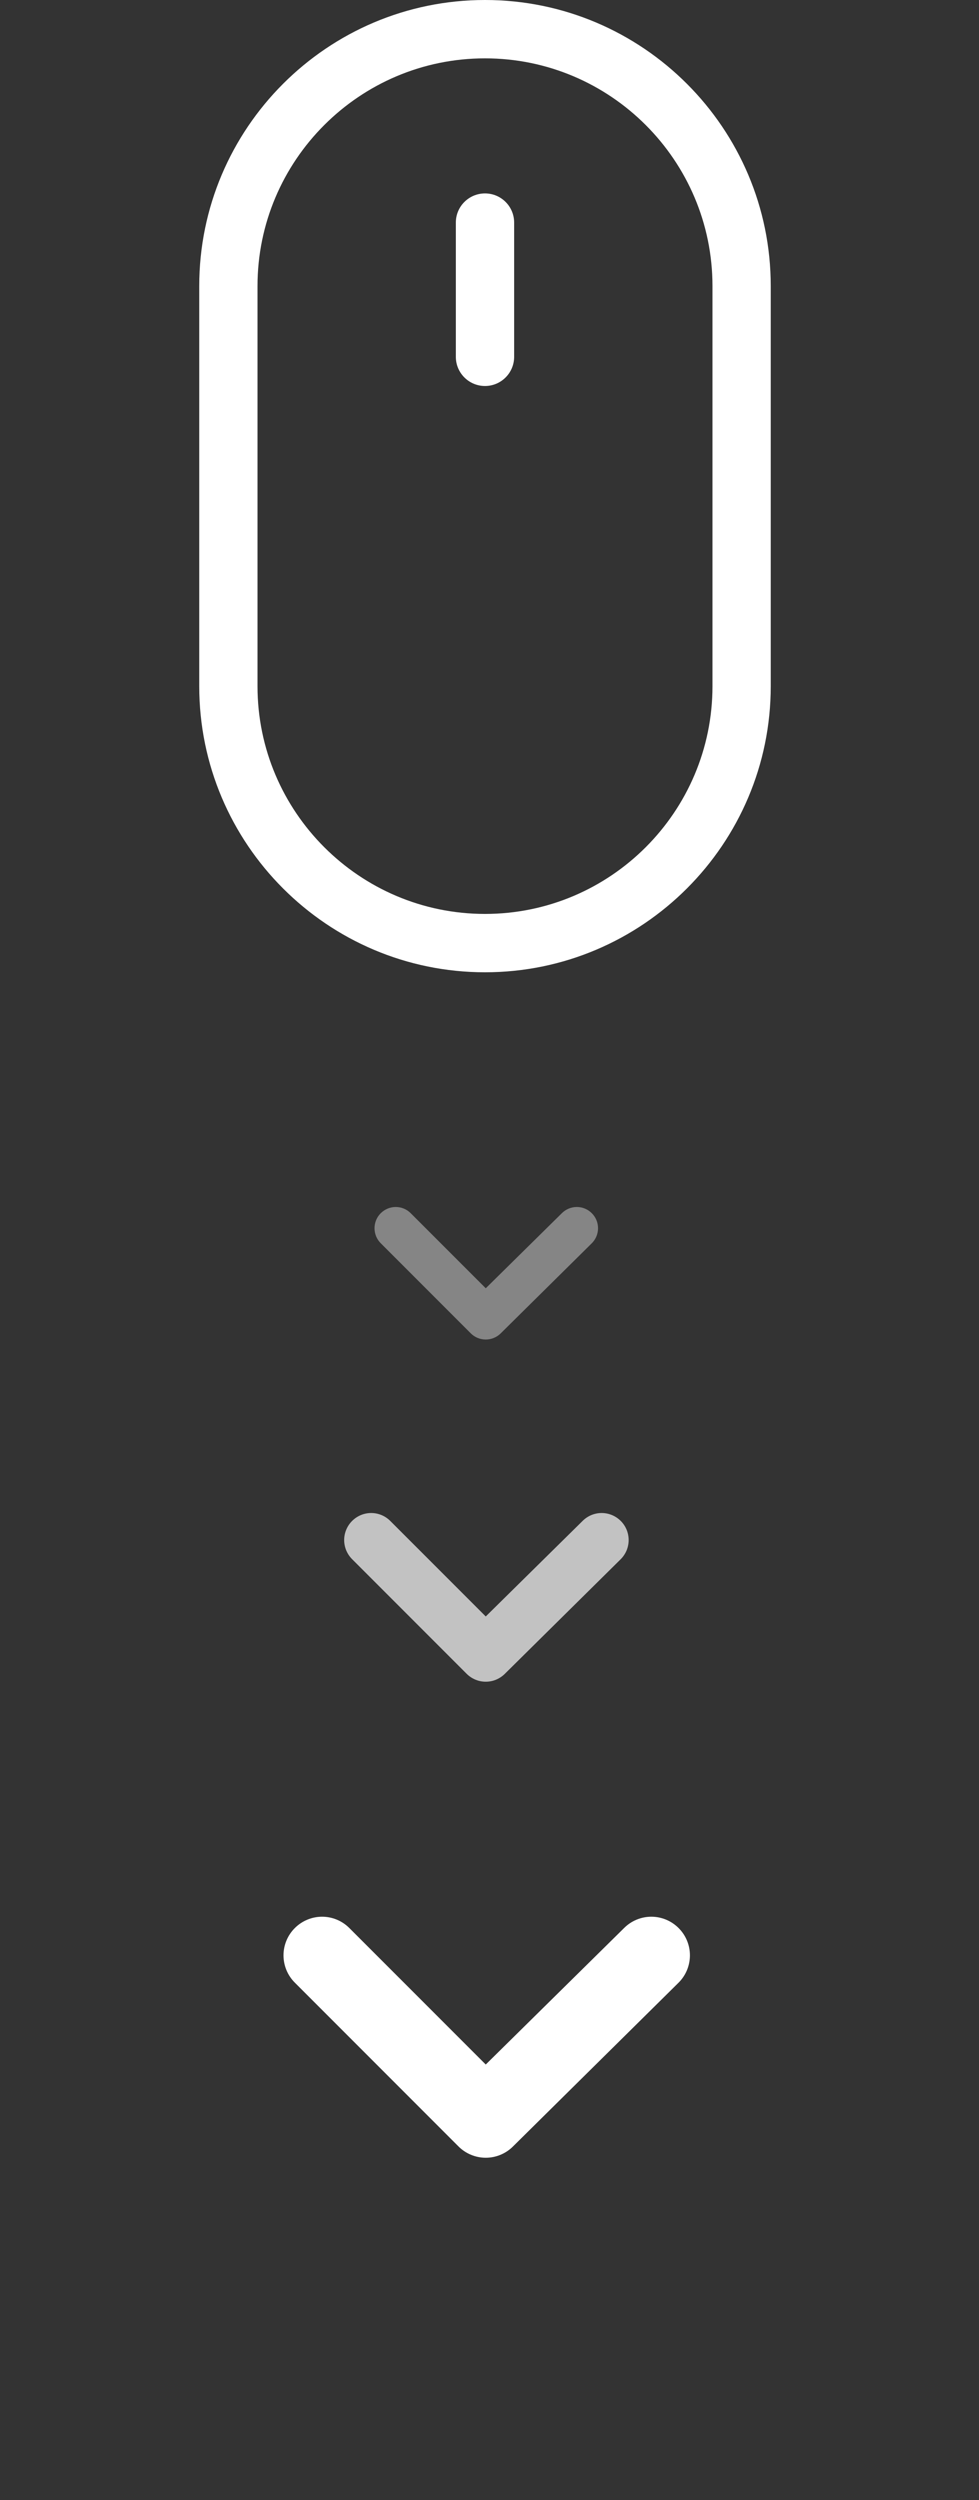 <svg width="29" height="74" viewBox="0 0 29 74" fill="none" xmlns="http://www.w3.org/2000/svg">
<rect x="0" y="0" width="29" height="74" fill="#333333" stroke="none"/>
<path d="M20.099 57.065C19.885 56.852 19.595 56.732 19.294 56.732C18.992 56.732 18.703 56.852 18.489 57.065L14.389 61.107L10.346 57.065C10.132 56.852 9.843 56.732 9.541 56.732C9.24 56.732 8.95 56.852 8.736 57.065C8.629 57.171 8.544 57.297 8.486 57.436C8.428 57.575 8.398 57.724 8.398 57.875C8.398 58.026 8.428 58.175 8.486 58.315C8.544 58.454 8.629 58.58 8.736 58.686L13.578 63.528C13.684 63.635 13.81 63.72 13.95 63.778C14.089 63.836 14.238 63.866 14.389 63.866C14.54 63.866 14.689 63.836 14.828 63.778C14.967 63.72 15.094 63.635 15.2 63.528L20.099 58.686C20.206 58.58 20.291 58.454 20.349 58.315C20.407 58.175 20.437 58.026 20.437 57.875C20.437 57.724 20.407 57.575 20.349 57.436C20.291 57.297 20.206 57.171 20.099 57.065Z" fill="#fff"/>
<g opacity="0.7">
<path d="M18.386 45.016C18.236 44.867 18.033 44.783 17.822 44.783C17.611 44.783 17.409 44.867 17.259 45.016L14.389 47.845L11.559 45.016C11.409 44.867 11.207 44.783 10.995 44.783C10.784 44.783 10.582 44.867 10.432 45.016C10.357 45.09 10.298 45.178 10.257 45.276C10.216 45.373 10.195 45.478 10.195 45.583C10.195 45.689 10.216 45.793 10.257 45.891C10.298 45.988 10.357 46.076 10.432 46.151L13.821 49.54C13.896 49.615 13.984 49.674 14.082 49.715C14.179 49.756 14.283 49.776 14.389 49.776C14.494 49.776 14.599 49.756 14.696 49.715C14.794 49.674 14.882 49.615 14.957 49.54L18.386 46.151C18.461 46.076 18.52 45.988 18.561 45.891C18.601 45.793 18.622 45.689 18.622 45.583C18.622 45.478 18.601 45.373 18.561 45.276C18.52 45.178 18.461 45.09 18.386 45.016Z" fill="#fff"/>
</g>
<g opacity="0.4">
<path d="M17.529 35.908C17.412 35.791 17.252 35.725 17.087 35.725C16.921 35.725 16.761 35.791 16.644 35.908L14.389 38.131L12.165 35.908C12.048 35.791 11.889 35.725 11.723 35.725C11.557 35.725 11.398 35.791 11.28 35.908C11.221 35.966 11.174 36.036 11.142 36.112C11.111 36.189 11.094 36.271 11.094 36.354C11.094 36.437 11.111 36.519 11.142 36.595C11.174 36.672 11.221 36.741 11.28 36.8L13.943 39.463C14.001 39.522 14.071 39.568 14.147 39.6C14.224 39.632 14.306 39.648 14.389 39.648C14.472 39.648 14.554 39.632 14.63 39.6C14.707 39.568 14.776 39.522 14.835 39.463L17.529 36.8C17.588 36.741 17.635 36.672 17.667 36.595C17.699 36.519 17.715 36.437 17.715 36.354C17.715 36.271 17.699 36.189 17.667 36.112C17.635 36.036 17.588 35.966 17.529 35.908Z" fill="#fff"/>
</g>
<g clip-path="url(#clip0)">
<path d="M14.367 0C9.699 0 5.902 3.797 5.902 8.465V20.313C5.902 24.98 9.699 28.778 14.367 28.778C19.034 28.778 22.831 24.98 22.831 20.313V8.465C22.831 3.797 19.034 0 14.367 0ZM21.105 20.313C21.105 24.028 18.082 27.051 14.367 27.051C10.651 27.051 7.628 24.028 7.628 20.313V8.465C7.628 4.749 10.651 1.727 14.367 1.727C18.082 1.727 21.105 4.749 21.105 8.465V20.313Z" fill="#fff"/>
<path d="M14.367 5.725C13.89 5.725 13.503 6.111 13.503 6.588V10.562C13.503 11.038 13.89 11.425 14.367 11.425C14.843 11.425 15.23 11.038 15.23 10.562V6.588C15.23 6.111 14.844 5.725 14.367 5.725Z" fill="#fff"/>
</g>
<defs>
<clipPath id="clip0">
<rect width="28.778" height="28.778" fill="white"/>
</clipPath>
</defs>
</svg>
